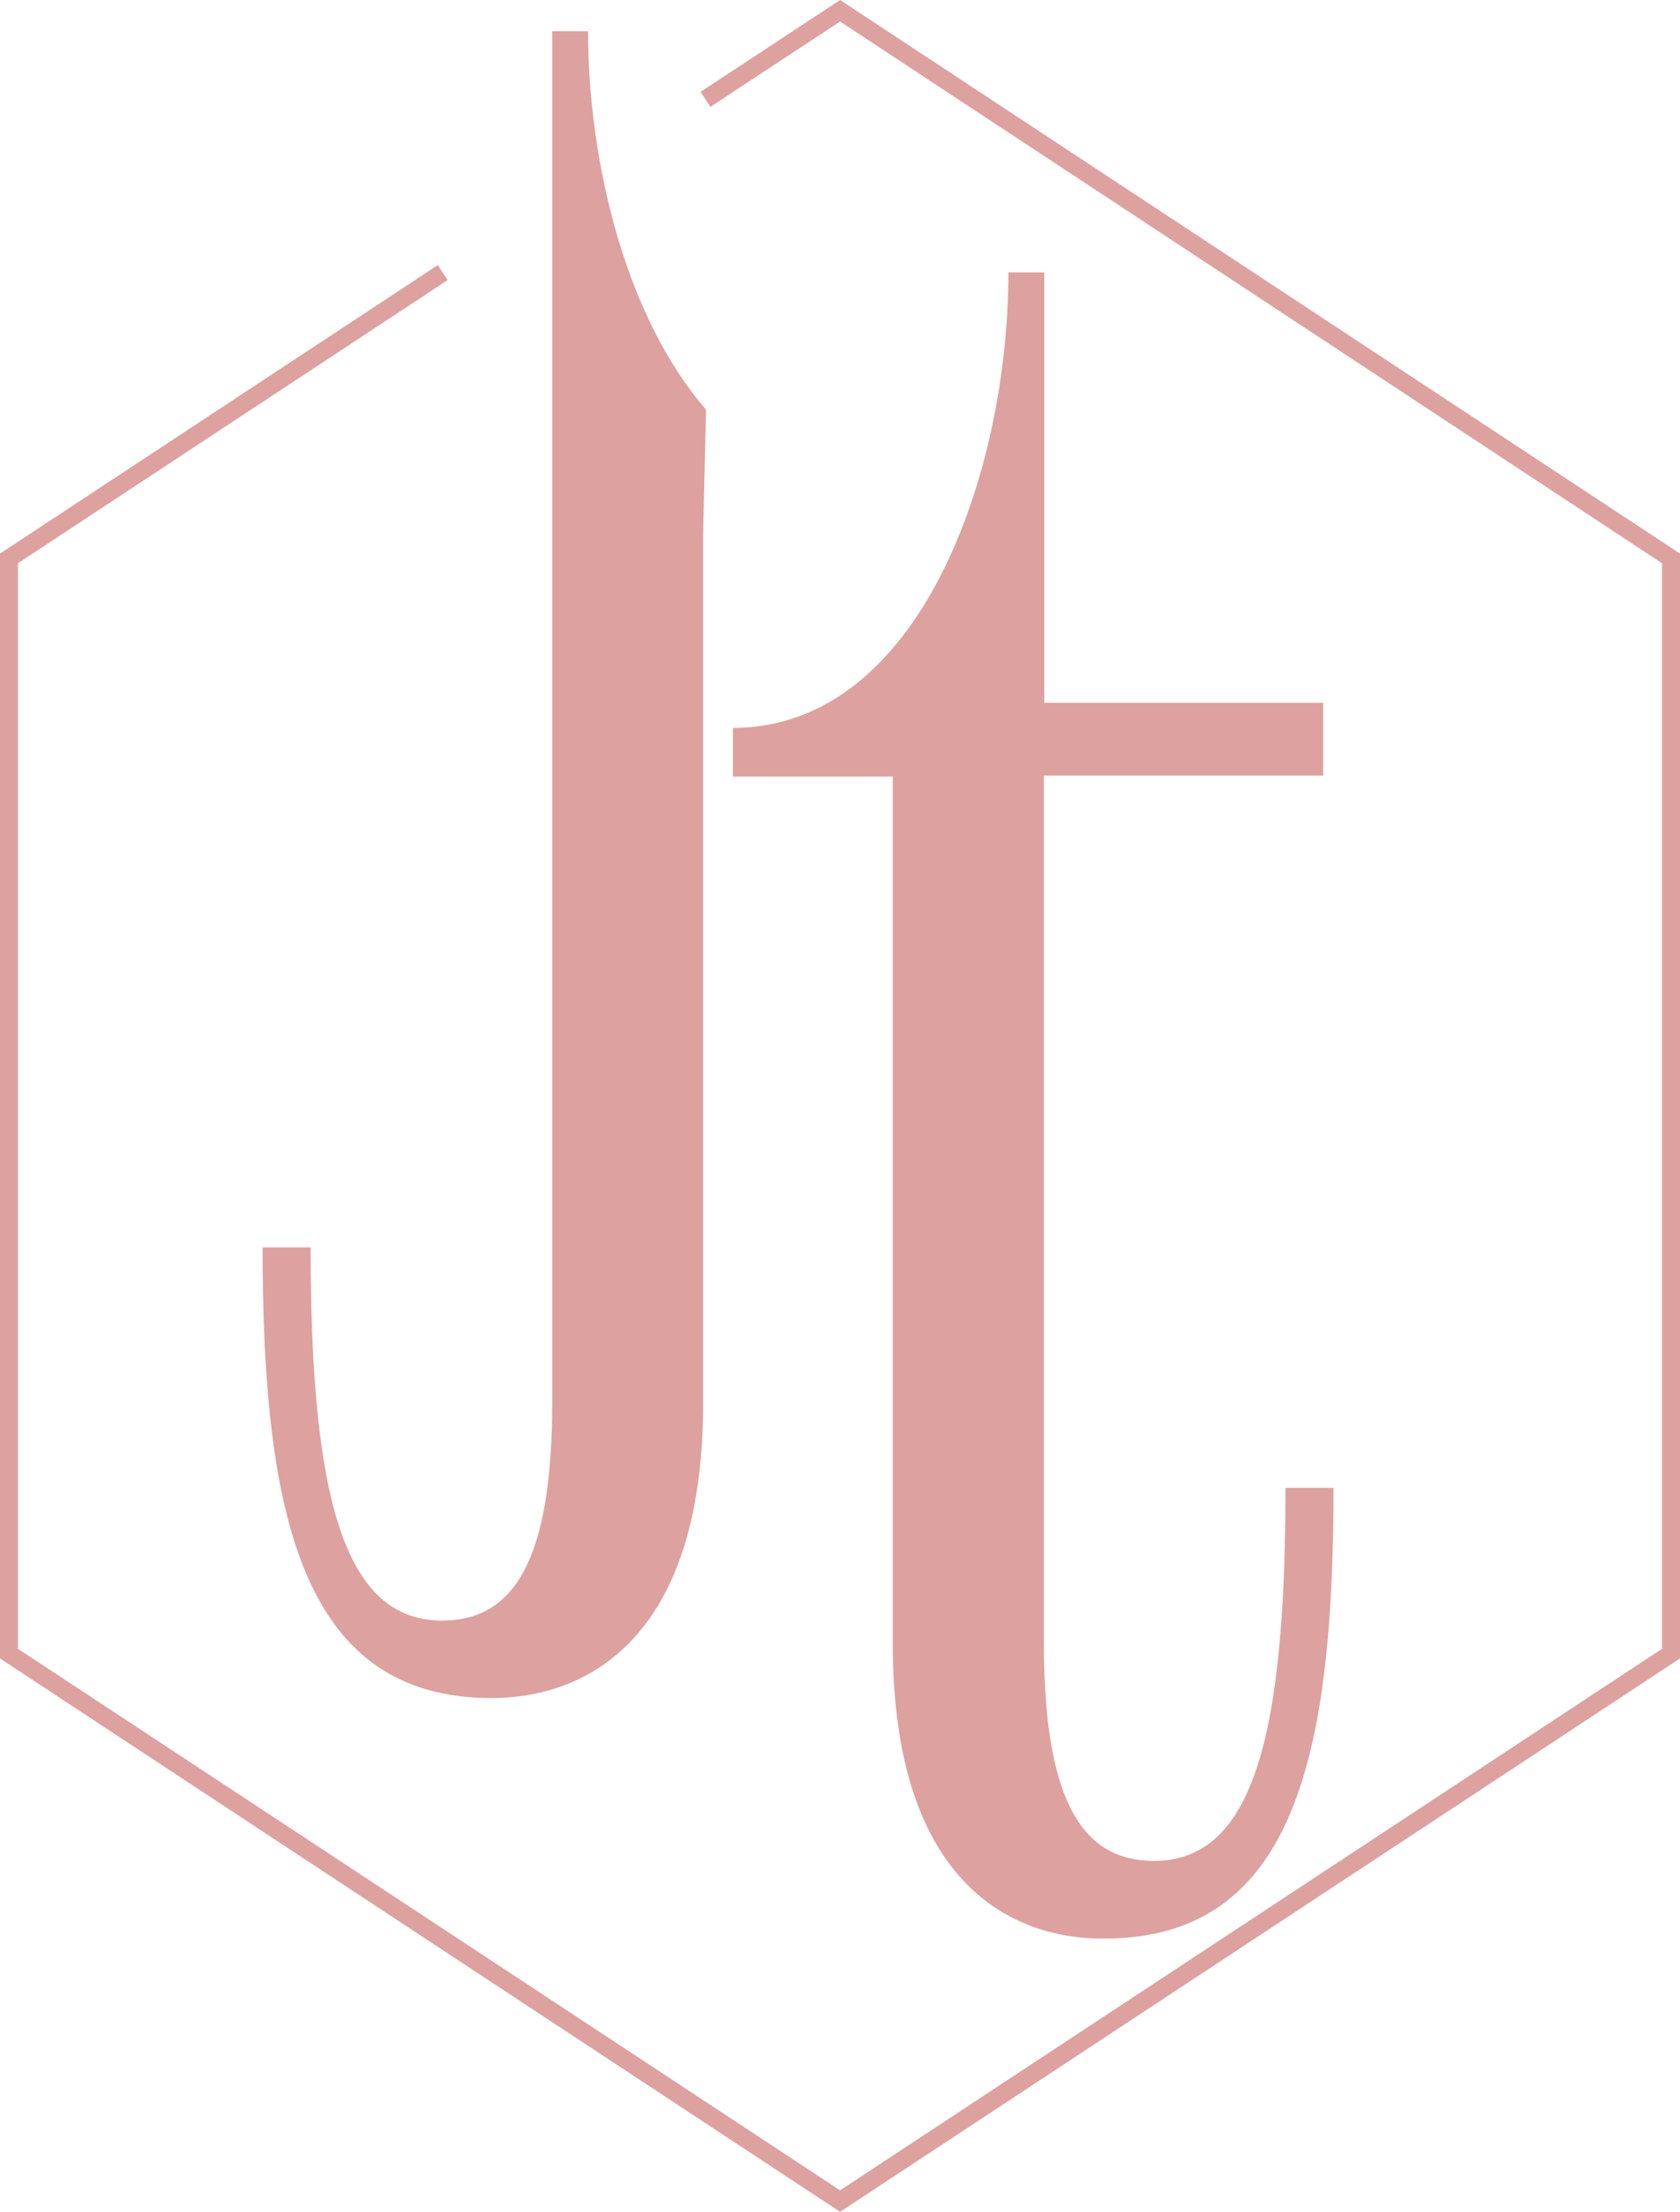 <svg id="Layer_1" data-name="Layer 1" xmlns="http://www.w3.org/2000/svg" viewBox="0 0 93.73 123.34"><defs><style>.cls-1{fill:#dda19f;}.cls-2{fill:none;stroke:#dda19f;stroke-miterlimit:10;}</style></defs><title>Logo</title><path class="cls-1" d="M128.66,102.61V54.25h-8.92V51.54c10.41,0,15.37-14.18,15.37-25.4h2v24h15.56v4.06H137.09v48.36c0,9.06,2.28,12.16,6.14,12.16,5.46,0,7.34-6.75,7.34-20.8h2.68c0,15.13-2.28,25.13-12.79,25.13C135.6,119.1,128.66,116.26,128.66,102.61Z" transform="translate(-78.85 -10.95)"/><path class="cls-1" d="M109.66,36.74m8.42,4V89.16c0,13.64-6.94,16.48-11.79,16.48-10.51,0-12.79-10-12.79-25.13h2.68c0,14,1.88,20.81,7.33,20.81,3.87,0,6.15-3.11,6.15-12.16V12.69h2c0,7.37,2.14,16,6.58,21.1Z" transform="translate(-78.85 -10.95)"/><polyline class="cls-2" points="39.36 5.54 46.87 0.6 93.23 31.14 93.23 92.21 46.87 122.74 0.5 92.21 0.5 31.14 24.7 15.2"/></svg>